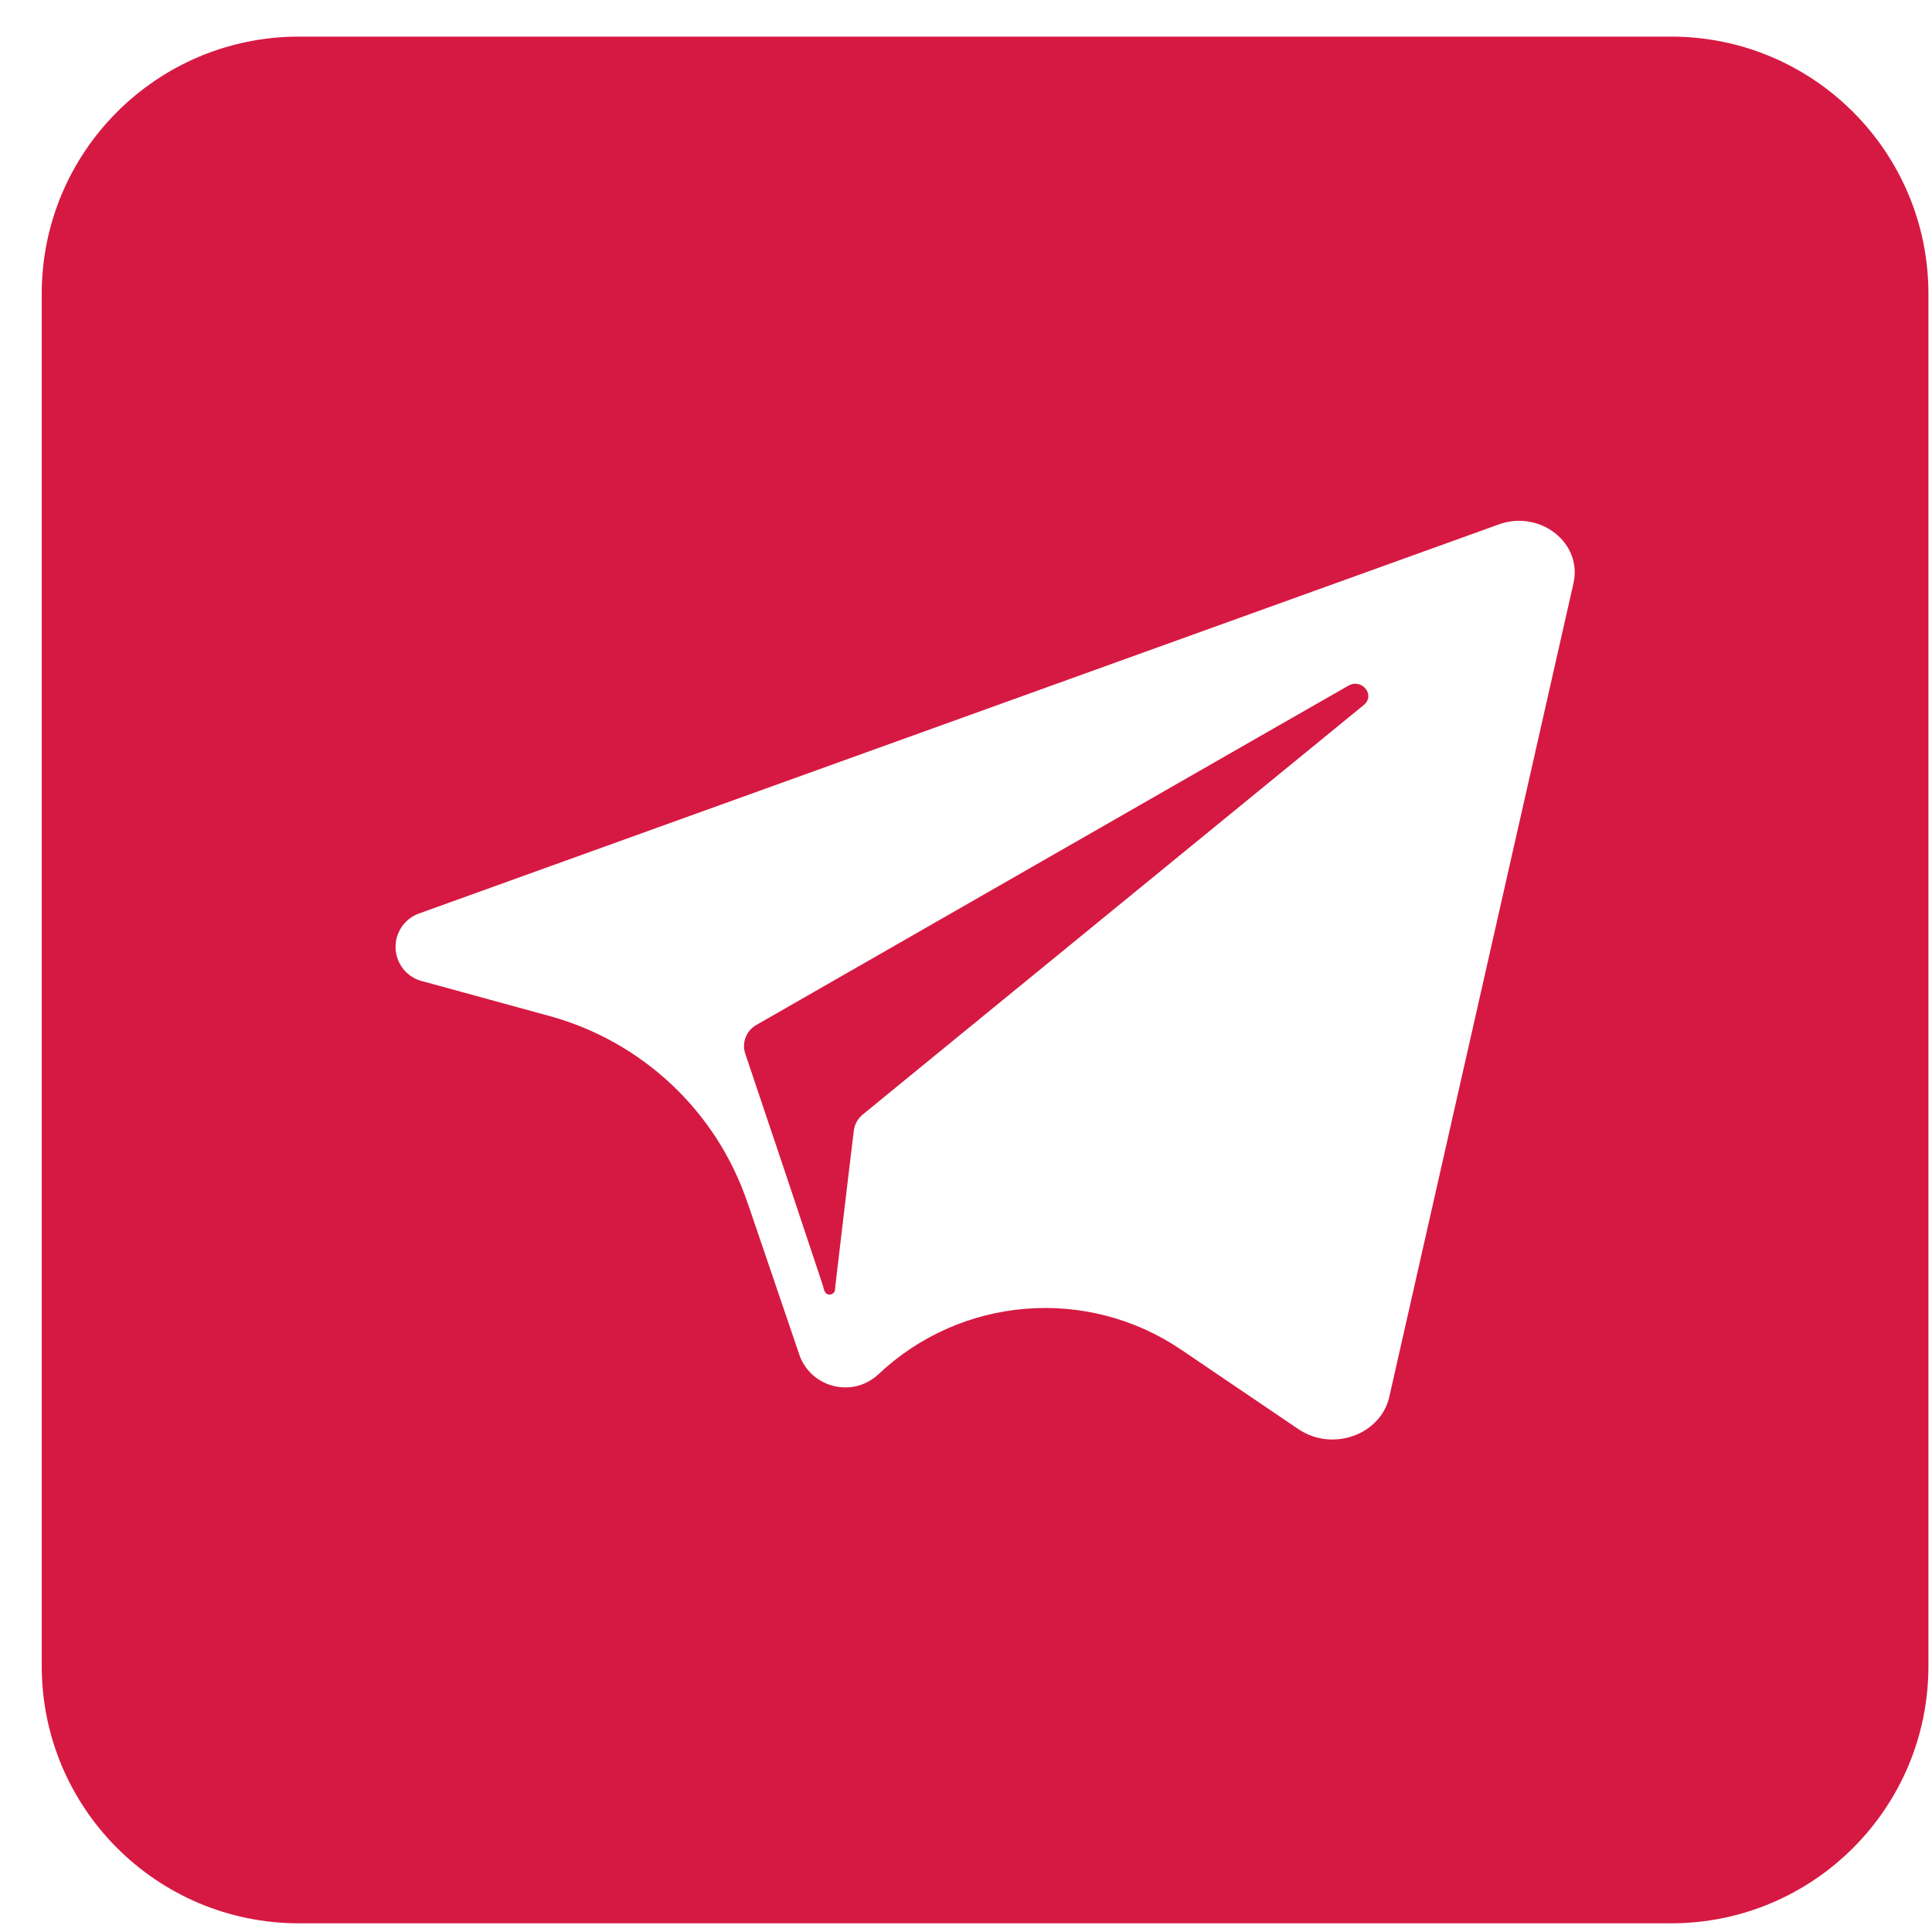 <svg width="20" height="20" viewBox="0 0 20 20" fill="none" xmlns="http://www.w3.org/2000/svg">
<path fill-rule="evenodd" clip-rule="evenodd" d="M3.095 0.379H17.299C18.77 0.379 19.963 1.571 19.963 3.042V17.247C19.963 18.718 18.77 19.91 17.299 19.91H3.095C1.624 19.91 0.432 18.718 0.432 17.247V3.042C0.432 1.571 1.624 0.379 3.095 0.379ZM15.315 5.501L15.517 5.428C15.942 5.276 16.382 5.619 16.289 6.036L14.382 14.46C14.292 14.855 13.791 15.033 13.439 14.793L12.229 13.973C11.254 13.312 9.951 13.417 9.094 14.226C9.034 14.282 8.962 14.323 8.883 14.345C8.803 14.366 8.72 14.368 8.64 14.35C8.56 14.332 8.486 14.295 8.423 14.242C8.361 14.189 8.312 14.121 8.282 14.045L7.753 12.492L7.736 12.444C7.415 11.502 6.648 10.781 5.689 10.518L4.386 10.161C4.306 10.144 4.234 10.101 4.182 10.04C4.129 9.977 4.099 9.9 4.095 9.819C4.091 9.737 4.115 9.657 4.161 9.591C4.208 9.524 4.276 9.475 4.353 9.451L15.315 5.501ZM9.165 11.346L14.118 7.298C14.242 7.196 14.098 7.017 13.957 7.099L12.987 7.654L7.834 10.608C7.782 10.636 7.742 10.681 7.72 10.735C7.698 10.789 7.696 10.849 7.714 10.905L8.13 12.142L8.519 13.309C8.521 13.316 8.523 13.324 8.525 13.332C8.53 13.353 8.536 13.375 8.552 13.389C8.563 13.398 8.578 13.403 8.593 13.402C8.607 13.4 8.621 13.393 8.631 13.382C8.645 13.366 8.646 13.343 8.647 13.32C8.648 13.313 8.648 13.305 8.649 13.298L8.787 12.132L8.839 11.701C8.848 11.637 8.881 11.578 8.932 11.537L9.165 11.346Z" fill="#D61942"/>
</svg>
